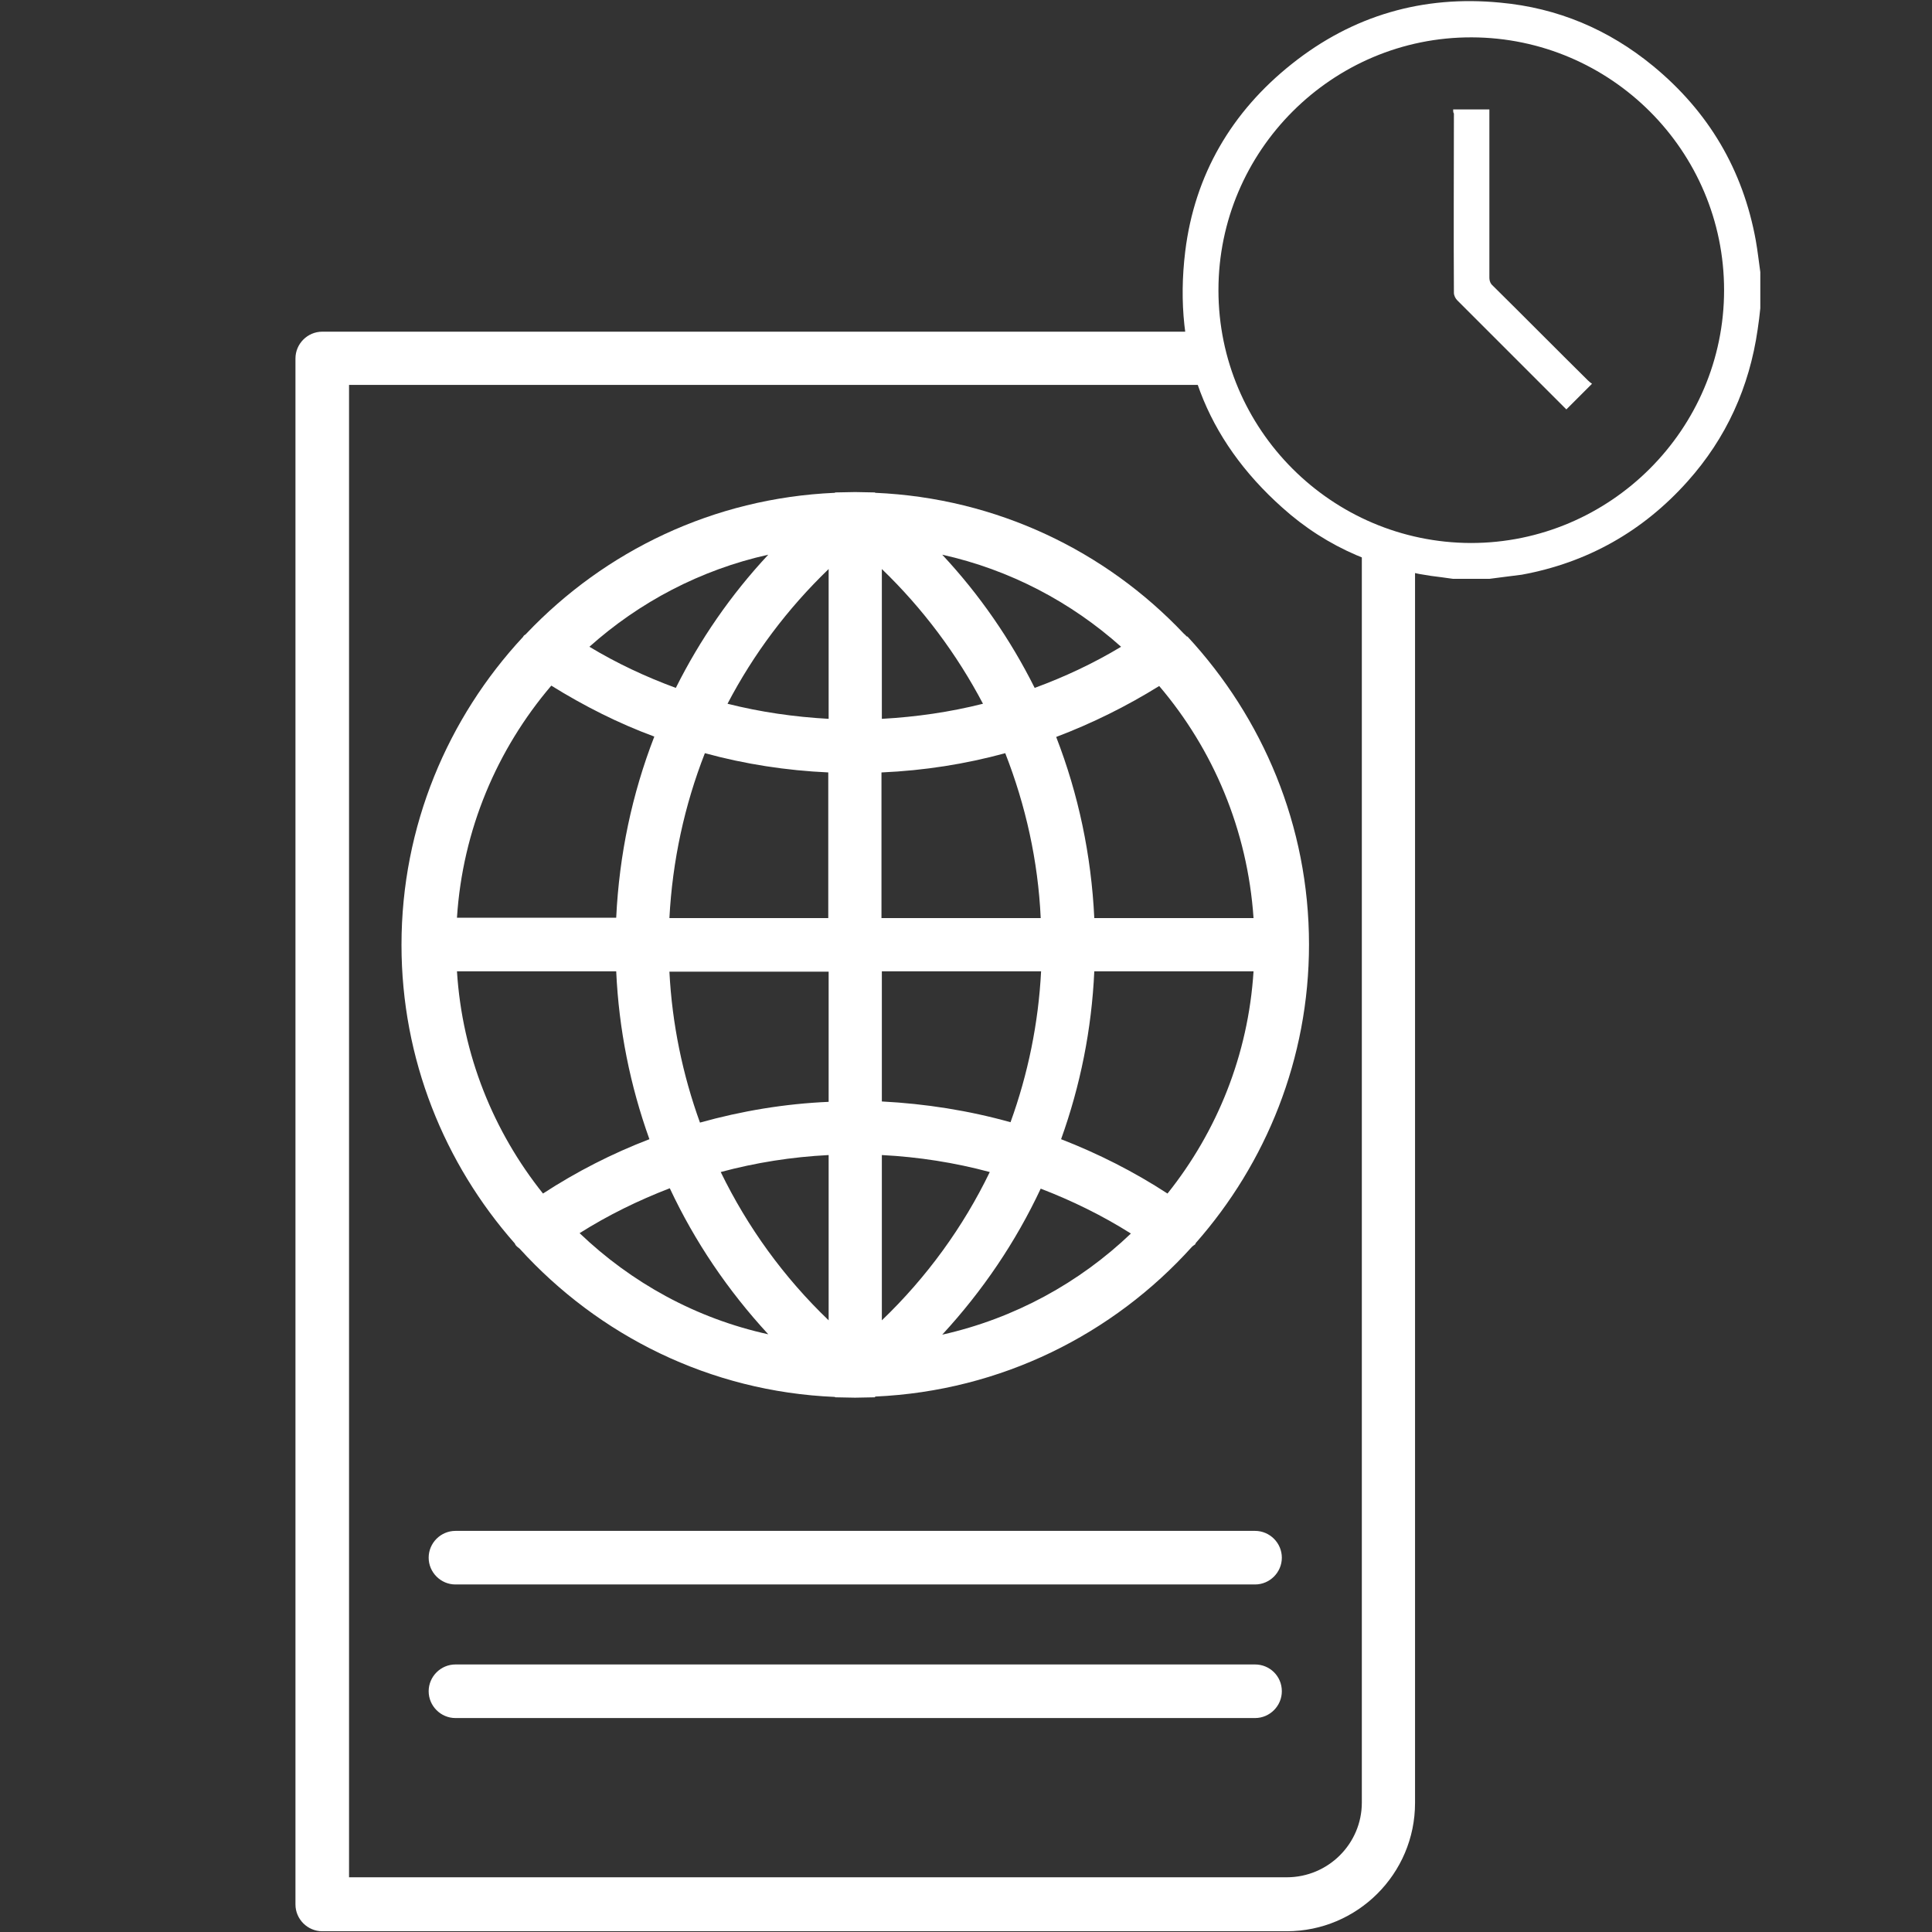 <?xml version="1.0" encoding="utf-8"?>
<!-- Generator: Adobe Illustrator 23.0.4, SVG Export Plug-In . SVG Version: 6.00 Build 0)  -->
<svg version="1.1" id="Layer_1" xmlns:svgjs="http://svgjs.com/svgjs"
	 xmlns="http://www.w3.org/2000/svg" xmlns:xlink="http://www.w3.org/1999/xlink" x="0px" y="0px" viewBox="0 0 512 512"
	 style="enable-background:new 0 0 512 512;" xml:space="preserve">
<rect x="0" y="0" width="512" height="512" fill="#333333" stroke="none"/>
<style type="text/css">
	.st0{fill:#FFFFFF;}
</style>
<path class="st0" d="M314.4,168.6c-0.2-0.3-0.5-0.5-0.7-0.7C293,146,264.1,132,232,130.6l-0.2-0.1l-5.2-0.1l-5.2,0.1l-0.2,0.1
	c-32.1,1.4-60.9,15.4-81.7,37.3c-0.2,0.3-0.6,0.4-0.8,0.7c0,0.1,0,0.1-0.1,0.2c-19.9,21.4-32.2,50.1-32.2,81.6
	c0,30.3,11.4,58,30,79.1c0.1,0.1,0.1,0.2,0.2,0.4c0.3,0.4,0.7,0.7,1.1,1c20.9,23,50.4,37.9,83.5,39.3l0.2,0.1l5.2,0.1l5.2-0.1
	l0.2-0.2c33.3-1.5,63-16.5,83.9-39.7c0.2-0.2,0.5-0.4,0.8-0.6c0.1-0.1,0.1-0.2,0.2-0.4c18.6-21.1,30-48.8,30-79.1
	c0-31.5-12.3-60.1-32.2-81.6C314.5,168.7,314.5,168.6,314.4,168.6L314.4,168.6z M203.6,147c-9.9,10.6-18.1,22.5-24.5,35.3
	c-7.9-2.9-15.6-6.5-22.9-10.9C169.4,159.6,185.6,151,203.6,147L203.6,147z M146.1,181.7c8.7,5.4,17.8,10,27.3,13.5
	c-5.9,15.2-9.3,31.3-10.1,48h-42.2C122.6,219.9,131.7,198.6,146.1,181.7L146.1,181.7z M143.9,316.3c-13.1-16.4-21.4-36.7-22.8-58.9
	h42.2c0.7,15.4,3.7,30.3,8.8,44.5C162.2,305.7,152.8,310.5,143.9,316.3L143.9,316.3z M153.6,326.8c7.6-4.8,15.6-8.7,23.9-11.9
	c6.6,14.1,15.4,27.1,26.1,38.7C184.4,349.4,167.3,339.9,153.6,326.8L153.6,326.8z M219.6,349.9c-11.9-11.4-21.5-24.7-28.6-39.3
	c9.3-2.5,18.8-4,28.6-4.5V349.9z M219.6,292c-11.6,0.5-23,2.4-34.1,5.5c-4.6-12.7-7.4-26.2-8.1-40h42.2V292z M219.6,243.3h-42.2
	c0.8-15.2,4-29.9,9.4-43.7c10.6,2.9,21.6,4.6,32.7,5.1v38.6H219.6z M219.6,190.5c-9.1-0.5-18.1-1.8-26.8-4
	c6.9-13.2,15.9-25.2,26.8-35.7V190.5z M297.1,171.4c-7.3,4.4-15,8-22.9,10.9c-6.4-12.8-14.6-24.7-24.5-35.3
	C267.7,151,283.9,159.6,297.1,171.4L297.1,171.4z M233.7,150.8c10.9,10.5,19.9,22.6,26.8,35.7c-8.7,2.2-17.7,3.5-26.8,4V150.8z
	 M233.7,204.7c11.2-0.5,22.1-2.2,32.7-5.1c5.4,13.8,8.7,28.5,9.4,43.7h-42.2v-38.6H233.7z M233.7,257.4h42.2
	c-0.7,13.8-3.5,27.3-8.1,40c-11.1-3.1-22.5-4.9-34.1-5.5L233.7,257.4L233.7,257.4z M233.7,306.1c9.7,0.5,19.3,2,28.6,4.5
	c-7,14.5-16.7,27.9-28.6,39.3V306.1L233.7,306.1z M249.7,353.7c10.7-11.6,19.5-24.6,26.1-38.7c8.3,3.2,16.3,7.1,23.9,11.9
	C286.1,339.9,268.9,349.4,249.7,353.7L249.7,353.7z M309.4,316.3c-8.9-5.8-18.4-10.6-28.2-14.4c5.1-14.2,8.1-29.1,8.8-44.5h42.2
	C330.8,279.6,322.5,299.9,309.4,316.3L309.4,316.3z M290,243.3c-0.8-16.7-4.2-32.8-10.1-48c9.5-3.6,18.6-8.1,27.3-13.5
	c14.3,16.8,23.4,38.1,25,61.5H290z"/>
<path class="st0" d="M332.6,405.7H120.7c-3.9,0-7.1,3.2-7.1,7.1s3.2,7.1,7.1,7.1h211.9c3.9,0,7.1-3.2,7.1-7.1
	C339.7,408.9,336.5,405.7,332.6,405.7L332.6,405.7z"/>
<path class="st0" d="M332.6,441.1H120.7c-3.9,0-7.1,3.2-7.1,7.1s3.2,7.1,7.1,7.1h211.9c3.9,0,7.1-3.2,7.1-7.1
	C339.7,444.2,336.5,441.1,332.6,441.1L332.6,441.1z"/>
<path class="st0" d="M360.9,477.7c0,10.9-8.9,19.8-19.9,19.8H92.5V102h231.7c-2.1-4.5-3.8-9.2-4.9-14.1H85.4c-3.9,0-7.1,3.2-7.1,7.1
	v409.7c0,3.9,3.2,7.1,7.1,7.1H341c18.7,0,34-15.2,34-34V142.9c-4.9-1.1-9.6-2.7-14.1-4.7V477.7z"/>
<g>
	<path class="st0" d="M394.7,153.4c-3.2,0-6.4,0-9.6,0c-1-0.1-2-0.3-2.9-0.4c-16.1-1.8-30.4-7.7-42.4-18.5
		c-20.3-18.1-29-40.9-25.7-67.9c2.5-20.3,12.3-37,28.3-49.7c16.1-12.8,34.7-18.2,55.2-16.2c15.2,1.4,28.7,7.1,40.5,16.8
		c14.7,12.1,23.8,27.5,27.2,46.2c0.5,2.8,0.8,5.6,1.2,8.4c0,3.2,0,6.4,0,9.6c-0.2,1.9-0.4,3.7-0.7,5.6c-2.2,15.3-8.3,28.8-18.6,40.3
		c-11.8,13.2-26.5,21.5-43.9,24.7C400.4,152.7,397.5,153,394.7,153.4z M456.9,76.9c0-36.9-30-66.9-66.9-67
		c-36.9-0.1-67.1,30-67.1,67c0,36.9,30,66.9,66.9,67C426.7,143.9,456.9,113.8,456.9,76.9z"/>
	<path class="st0" d="M385.1,29c3.3,0,6.3,0,9.6,0c0,0.6,0,1.2,0,1.7c0,14.3,0,28.5,0,42.8c0,1,0.3,1.7,1,2.3
		c8.4,8.3,16.7,16.7,25.1,25c0.4,0.4,0.8,0.7,1.1,0.9c-2.3,2.3-4.5,4.5-6.8,6.8c-0.1-0.1-0.4-0.4-0.7-0.7
		c-9.4-9.4-18.8-18.8-28.2-28.2c-0.5-0.5-0.9-1.3-0.9-2c-0.1-15.8,0-31.7,0-47.5C385.1,29.8,385.1,29.5,385.1,29z"/>
</g>
</svg>
